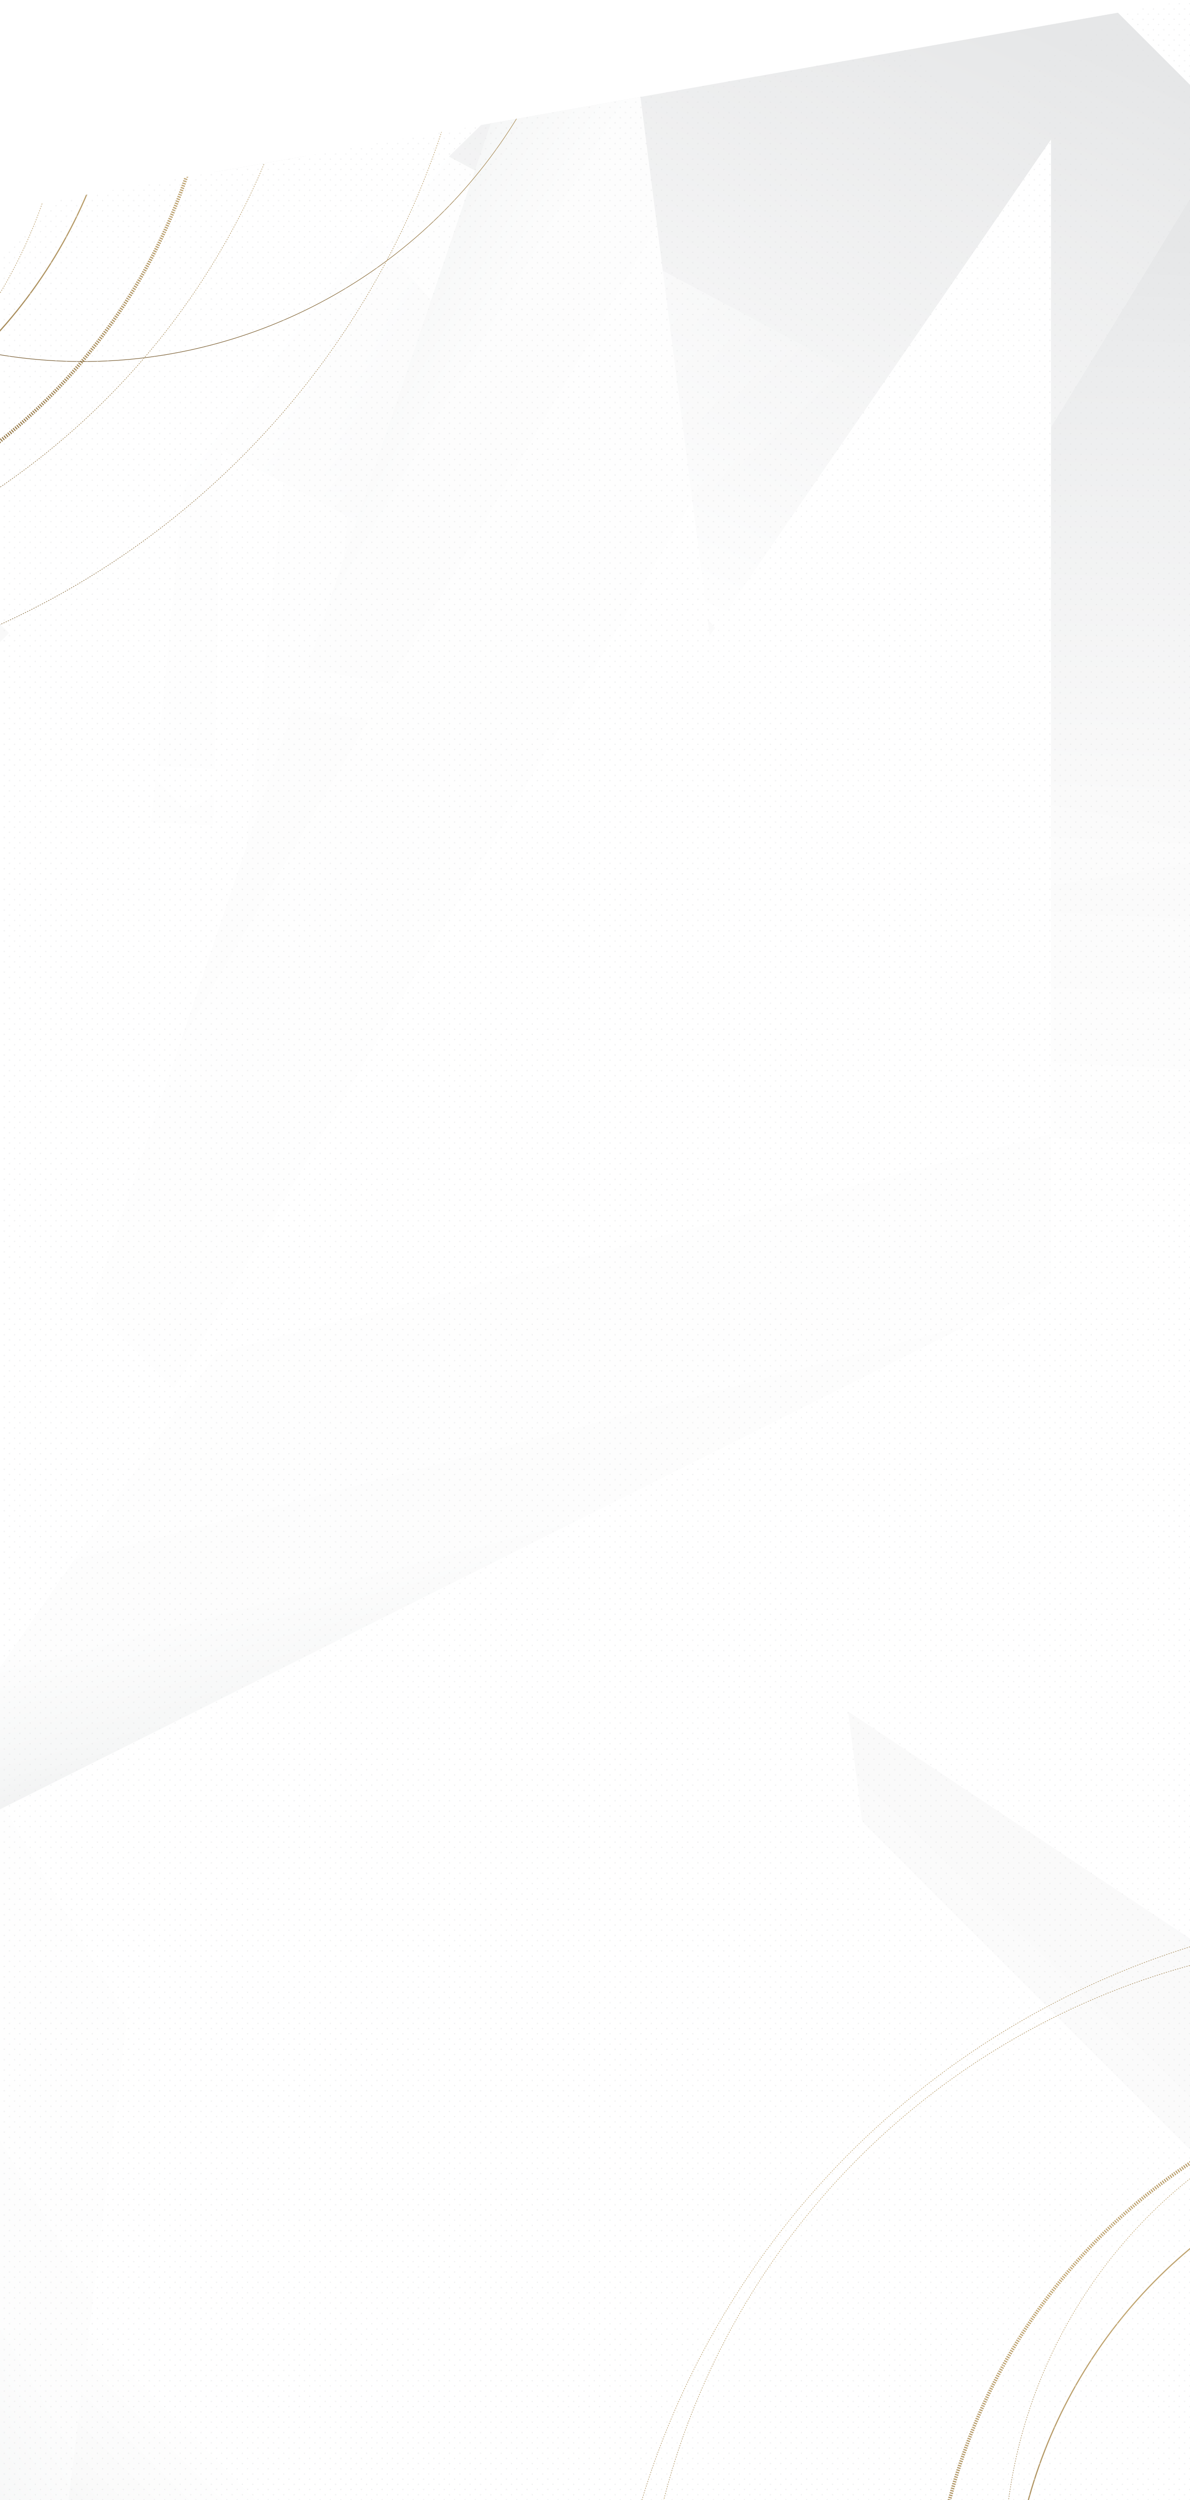 <svg xmlns="http://www.w3.org/2000/svg" xmlns:xlink="http://www.w3.org/1999/xlink" viewBox="0 0 1000 2100"><defs><style>.a,.aa,.ab,.ac,.ad,.t,.u,.v,.w,.x,.y,.z{fill:none;}.b{fill:#e1e2e3;}.c{isolation:isolate;}.d{clip-path:url(#a);}.e{clip-path:url(#b);}.f{fill:url(#c);}.g{fill:url(#d);}.h{fill:url(#e);}.i{fill:url(#f);}.j,.k,.m,.n,.p,.q,.r{mix-blend-mode:multiply;}.j{fill:url(#g);}.k{fill:url(#h);}.l{fill:url(#i);}.m{fill:url(#j);}.n{fill:url(#k);}.o{fill:url(#l);}.p{fill:url(#m);}.q{fill:url(#n);}.r{fill:url(#o);}.s{fill:url(#p);}.aa,.ab,.ac,.ad,.t,.u,.v,.w,.x,.y,.z{stroke-miterlimit:10;}.t,.y{stroke-width:3px;}.ab,.ac,.ad,.t,.v,.w,.x,.y{stroke-dasharray:1;}.t{stroke:url(#q);}.u{stroke:url(#r);}.ab,.ac,.ad,.v,.w,.x,.z{stroke-width:0.5px;}.v{stroke:url(#s);}.w{stroke:url(#t);}.x{stroke:url(#u);}.y{stroke:url(#w);}.z{stroke:url(#x);}.aa{stroke:url(#y);}.ab{stroke:url(#z);}.ac{stroke:url(#aa);}.ad{stroke:url(#ab);}.ae{clip-path:url(#ac);}.af{fill:url(#ad);}</style><clipPath id="a"><polygon class="a" points="1000 2100 1000 0 0 176.33 0 2100 1000 2100"/></clipPath><clipPath id="b"><rect class="a" width="1000" height="2100"/></clipPath><linearGradient id="c" x1="269.55" y1="301.59" x2="651.61" y2="1756.36" gradientUnits="userSpaceOnUse"><stop offset="0" stop-color="#e6e7e8"/><stop offset="0.02" stop-color="#ebebec"/><stop offset="0.1" stop-color="#f6f7f7"/><stop offset="0.2" stop-color="#fdfdfd"/><stop offset="0.5" stop-color="#fff"/></linearGradient><linearGradient id="d" x1="5458.55" y1="-1976.8" x2="4197.48" y2="-3007.23" gradientTransform="matrix(-0.99, 0.12, 0.12, 0.99, 6305.05, 3551)" gradientUnits="userSpaceOnUse"><stop offset="0" stop-color="#fff"/><stop offset="0.4" stop-color="#fafafa"/><stop offset="0.88" stop-color="#ebeced"/><stop offset="1" stop-color="#e6e7e8"/></linearGradient><linearGradient id="e" x1="4181.16" y1="1672.98" x2="4181.16" y2="1467.34" gradientTransform="matrix(1, 0, 0, -1, -3308.8, 2417.4)" xlink:href="#d"/><linearGradient id="f" x1="6260.47" y1="-10556.2" x2="6260.47" y2="-10802.43" gradientTransform="matrix(1, 0, 0, -1, -5895.73, -8434.26)" xlink:href="#d"/><linearGradient id="g" x1="2589.33" y1="-9483.06" x2="2832.01" y2="-8559.01" gradientTransform="matrix(0.71, 0.71, 0.71, -0.71, 4479.84, -6960.42)" xlink:href="#c"/><linearGradient id="h" x1="3601.27" y1="2292.36" x2="4232.07" y2="1567.86" gradientTransform="matrix(-0.71, -0.71, -0.71, 0.71, 5174.05, 2126.42)" xlink:href="#d"/><linearGradient id="i" x1="4452.86" y1="2131.54" x2="4663.04" y2="1607.26" gradientTransform="matrix(-0.71, -0.71, -0.71, 0.71, 5174.05, 2126.42)" gradientUnits="userSpaceOnUse"><stop offset="0" stop-color="#fff"/><stop offset="1" stop-color="#e6e7e8"/></linearGradient><linearGradient id="j" x1="3793.65" y1="2192.06" x2="4320.86" y2="1609.99" gradientTransform="matrix(-0.71, -0.71, -0.71, 0.71, 5174.05, 2126.42)" xlink:href="#d"/><linearGradient id="k" x1="4358.41" y1="2387.64" x2="4754.6" y2="1950.23" gradientTransform="matrix(-0.71, -0.71, -0.71, 0.71, 5174.05, 2126.42)" xlink:href="#d"/><linearGradient id="l" x1="4377.66" y1="2169.06" x2="4780.75" y2="2205.7" gradientTransform="matrix(-0.71, -0.71, -0.71, 0.71, 5174.05, 2126.42)" gradientUnits="userSpaceOnUse"><stop offset="0" stop-color="#fff" stop-opacity="0"/><stop offset="0.21" stop-color="#fff" stop-opacity="0.22"/><stop offset="0.76" stop-color="#fff" stop-opacity="0.78"/><stop offset="1" stop-color="#fff"/></linearGradient><linearGradient id="m" x1="4459.55" y1="2588.66" x2="3911.27" y2="2140.66" gradientTransform="matrix(-0.71, -0.71, -0.71, 0.71, 5174.05, 2126.42)" xlink:href="#d"/><linearGradient id="n" x1="-1690.5" y1="-4017.52" x2="-1450.15" y2="-3102.32" gradientTransform="translate(4117 2126.42) rotate(-45)" xlink:href="#c"/><linearGradient id="o" x1="6910.78" y1="-7716.4" x2="7143.48" y2="-6830.34" gradientTransform="translate(7446.62 -6270.15) rotate(180)" xlink:href="#c"/><linearGradient id="p" x1="2277.56" y1="1861.3" x2="2232.32" y2="1627.11" gradientTransform="translate(-1027.15 -1767.24) rotate(19.55)" gradientUnits="userSpaceOnUse"><stop offset="0" stop-color="#fff" stop-opacity="0"/><stop offset="0.54" stop-color="#fff" stop-opacity="0.28"/><stop offset="1" stop-color="#fff" stop-opacity="0.5"/></linearGradient><linearGradient id="q" x1="-8847.45" y1="-4244.91" x2="-7869.28" y2="-4244.91" gradientTransform="matrix(1, 0, 0, -1, 9628.18, -2021.61)" gradientUnits="userSpaceOnUse"><stop offset="0" stop-color="#795e34"/><stop offset="0.06" stop-color="#866b3f"/><stop offset="0.25" stop-color="#a78c5c"/><stop offset="0.41" stop-color="#bca16e"/><stop offset="0.51" stop-color="#c3a874"/><stop offset="0.61" stop-color="#bea370"/><stop offset="0.74" stop-color="#af9463"/><stop offset="0.87" stop-color="#977c4e"/><stop offset="1" stop-color="#795e34"/></linearGradient><linearGradient id="r" x1="-8769.36" y1="-4236.75" x2="-7929.14" y2="-4236.75" gradientTransform="matrix(1, 0, 0, -1, 9618.26, -2025.65)" xlink:href="#q"/><linearGradient id="s" x1="-8727.5" y1="-4196.07" x2="-7893.14" y2="-4196.07" gradientTransform="matrix(1, 0, 0, -1, 9571.29, -2040.7)" xlink:href="#q"/><linearGradient id="t" x1="-9075.95" y1="-4182.95" x2="-7821" y2="-4182.95" gradientTransform="matrix(1, 0, 0, -1, 9613.95, -1926.89)" xlink:href="#q"/><linearGradient id="u" x1="-9158.4" y1="-4246.29" x2="-7758.65" y2="-4246.29" gradientTransform="matrix(1, 0, 0, -1, 9667.67, -1943.27)" xlink:href="#q"/><linearGradient id="w" x1="-2994.93" y1="-1015.65" x2="-2026.57" y2="-1015.65" gradientTransform="translate(-2810.99 -1023.09) rotate(180)" xlink:href="#q"/><linearGradient id="x" x1="-3099.51" y1="-1368.44" x2="-2243.18" y2="-1368.44" gradientTransform="translate(-2601.97 -1492.69) rotate(180)" xlink:href="#q"/><linearGradient id="y" x1="-2917.62" y1="-1007.56" x2="-2085.84" y2="-1007.56" gradientTransform="translate(-2811.08 -1007.03) rotate(180)" xlink:href="#q"/><linearGradient id="z" x1="-2876.18" y1="-967.29" x2="-2050.21" y2="-967.29" gradientTransform="translate(-2817.17 -933.36) rotate(180)" xlink:href="#q"/><linearGradient id="aa" x1="-3221.13" y1="-954.31" x2="-1978.79" y2="-954.31" gradientTransform="translate(-2950.31 -1057.72) rotate(180)" xlink:href="#q"/><linearGradient id="ab" x1="-3302.75" y1="-1017.01" x2="-1917.06" y2="-1017.01" gradientTransform="translate(-2896.81 -1122.72) rotate(180)" xlink:href="#q"/><clipPath id="ac"><polygon class="a" points="0 218.7 51.44 167.26 762.65 41.67 807.16 86.18 953.92 7.94 1000 0 1000 2100 0 2100 0 218.7"/></clipPath><pattern id="ad" width="28.8" height="28.8" patternTransform="translate(-13.77 -27.22) scale(0.6)" patternUnits="userSpaceOnUse" viewBox="0 0 28.8 28.8"><rect class="a" width="28.8" height="28.8"/><circle class="b" cx="28.8" cy="28.8" r="0.72"/><circle class="b" cx="14.4" cy="28.8" r="0.72"/><circle class="b" cx="28.8" cy="14.4" r="0.72"/><circle class="b" cx="14.4" cy="14.4" r="0.72"/><circle class="b" cx="7.2" cy="21.6" r="0.72"/><circle class="b" cx="21.6" cy="21.6" r="0.72"/><circle class="b" cx="7.2" cy="7.2" r="0.72"/><circle class="b" cx="21.6" cy="7.2" r="0.72"/><circle class="b" cy="28.8" r="0.72"/><circle class="b" cy="14.4" r="0.72"/><circle class="b" cx="28.8" r="0.72"/><circle class="b" cx="14.4" r="0.72"/><circle class="b" r="0.72"/></pattern></defs><title>BG</title><g class="c"><g class="d"><g class="e"><polygon class="f" points="1042.3 199 -49.7 447 -49.7 2131 1042.3 2131 1042.3 199"/><polygon class="g" points="400.92 2544.2 475.84 1280.49 1834.94 2182.63 1444.32 2502.17 400.92 2544.2"/><rect class="h" x="272.06" y="115.39" width="1200.62" height="799.33" transform="translate(1125.02 1496.11) rotate(-135)"/><rect class="i" x="-354.09" y="1368.71" width="1437.67" height="957.14" transform="translate(1413.06 283.15) rotate(45)"/><polygon class="j" points="281.38 257.95 -398.11 937.45 39.95 2245.41 281.38 257.95"/><polygon class="k" points="528 369.18 1043.75 1188.89 1580.71 651.93 1347.71 418.93 528 369.18"/><polygon class="l" points="675.32 700.43 266.54 239.86 722.38 -206.39 1036.15 107.38 675.32 700.43"/><polygon class="m" points="1194.28 1559.22 675.32 700.43 1036.15 107.38 1209.25 280.47 1194.28 1559.22"/><polygon class="n" points="84.03 1132.47 708 651 189.09 52.52 84.03 1132.47"/><polygon class="o" points="863.38 390.73 155.98 680.1 -279.15 244.98 23.09 -57.25 863.38 390.73"/><polygon class="p" points="186.05 378.01 705.01 651.01 344.18 1244.07 171.08 1070.97 186.05 378.01"/><polygon class="q" points="756.27 1776.54 76.77 1097.05 505.58 -172.07 756.27 1776.54"/><polygon class="r" points="883.23 117.17 883.23 1078.12 -124.88 1582.28 883.23 117.17"/><polygon class="s" points="-78.74 900.2 -44.89 505.96 1079.47 712.2 -78.74 900.2"/><circle class="t" cx="1269.62" cy="2223.39" r="487.59" transform="translate(-1263.69 1852.27) rotate(-51.94)"/><circle class="u" cx="1268.81" cy="2211.18" r="419.62" transform="translate(-1254.39 1846.95) rotate(-51.94)"/><circle class="v" cx="1260.78" cy="2155.45" r="416.94" transform="translate(-1213.59 1819.26) rotate(-51.94)"/><circle class="w" cx="1165.27" cy="2256.14" r="627.24" transform="translate(-1329.5 1782.68) rotate(-51.94)"/><circle class="x" cx="1208.95" cy="2303.1" r="699.64" transform="translate(-1349.72 1835.07) rotate(-51.94)"/><circle class="x" cx="1208.95" cy="2303.1" r="699.64" transform="translate(-1349.72 1835.07) rotate(-51.94)"/><circle class="y" cx="-300.18" cy="-7.42" r="482.69" transform="translate(-256.55 -304.5) rotate(-83.06)"/><circle class="z" cx="69.44" cy="-124.23" r="427.92" transform="translate(184.37 -40.29) rotate(-83.06)"/><circle class="aa" cx="-309.29" cy="0.56" r="415.4" transform="translate(-272.48 -306.54) rotate(-83.06)"/><circle class="ab" cx="-353.92" cy="33.95" r="412.75" transform="translate(-344.87 -321.48) rotate(-83.06)"/><circle class="ac" cx="-350.29" cy="-103.39" r="620.93" transform="translate(-205.34 -438.62) rotate(-83.06)"/><circle class="ad" cx="-286.85" cy="-105.69" r="692.61" transform="translate(-147.28 -377.67) rotate(-83.06)"/></g></g><g class="ae"><rect class="af" x="-105.71" y="-295.71" width="1200" height="2527.25"/></g></g></svg>